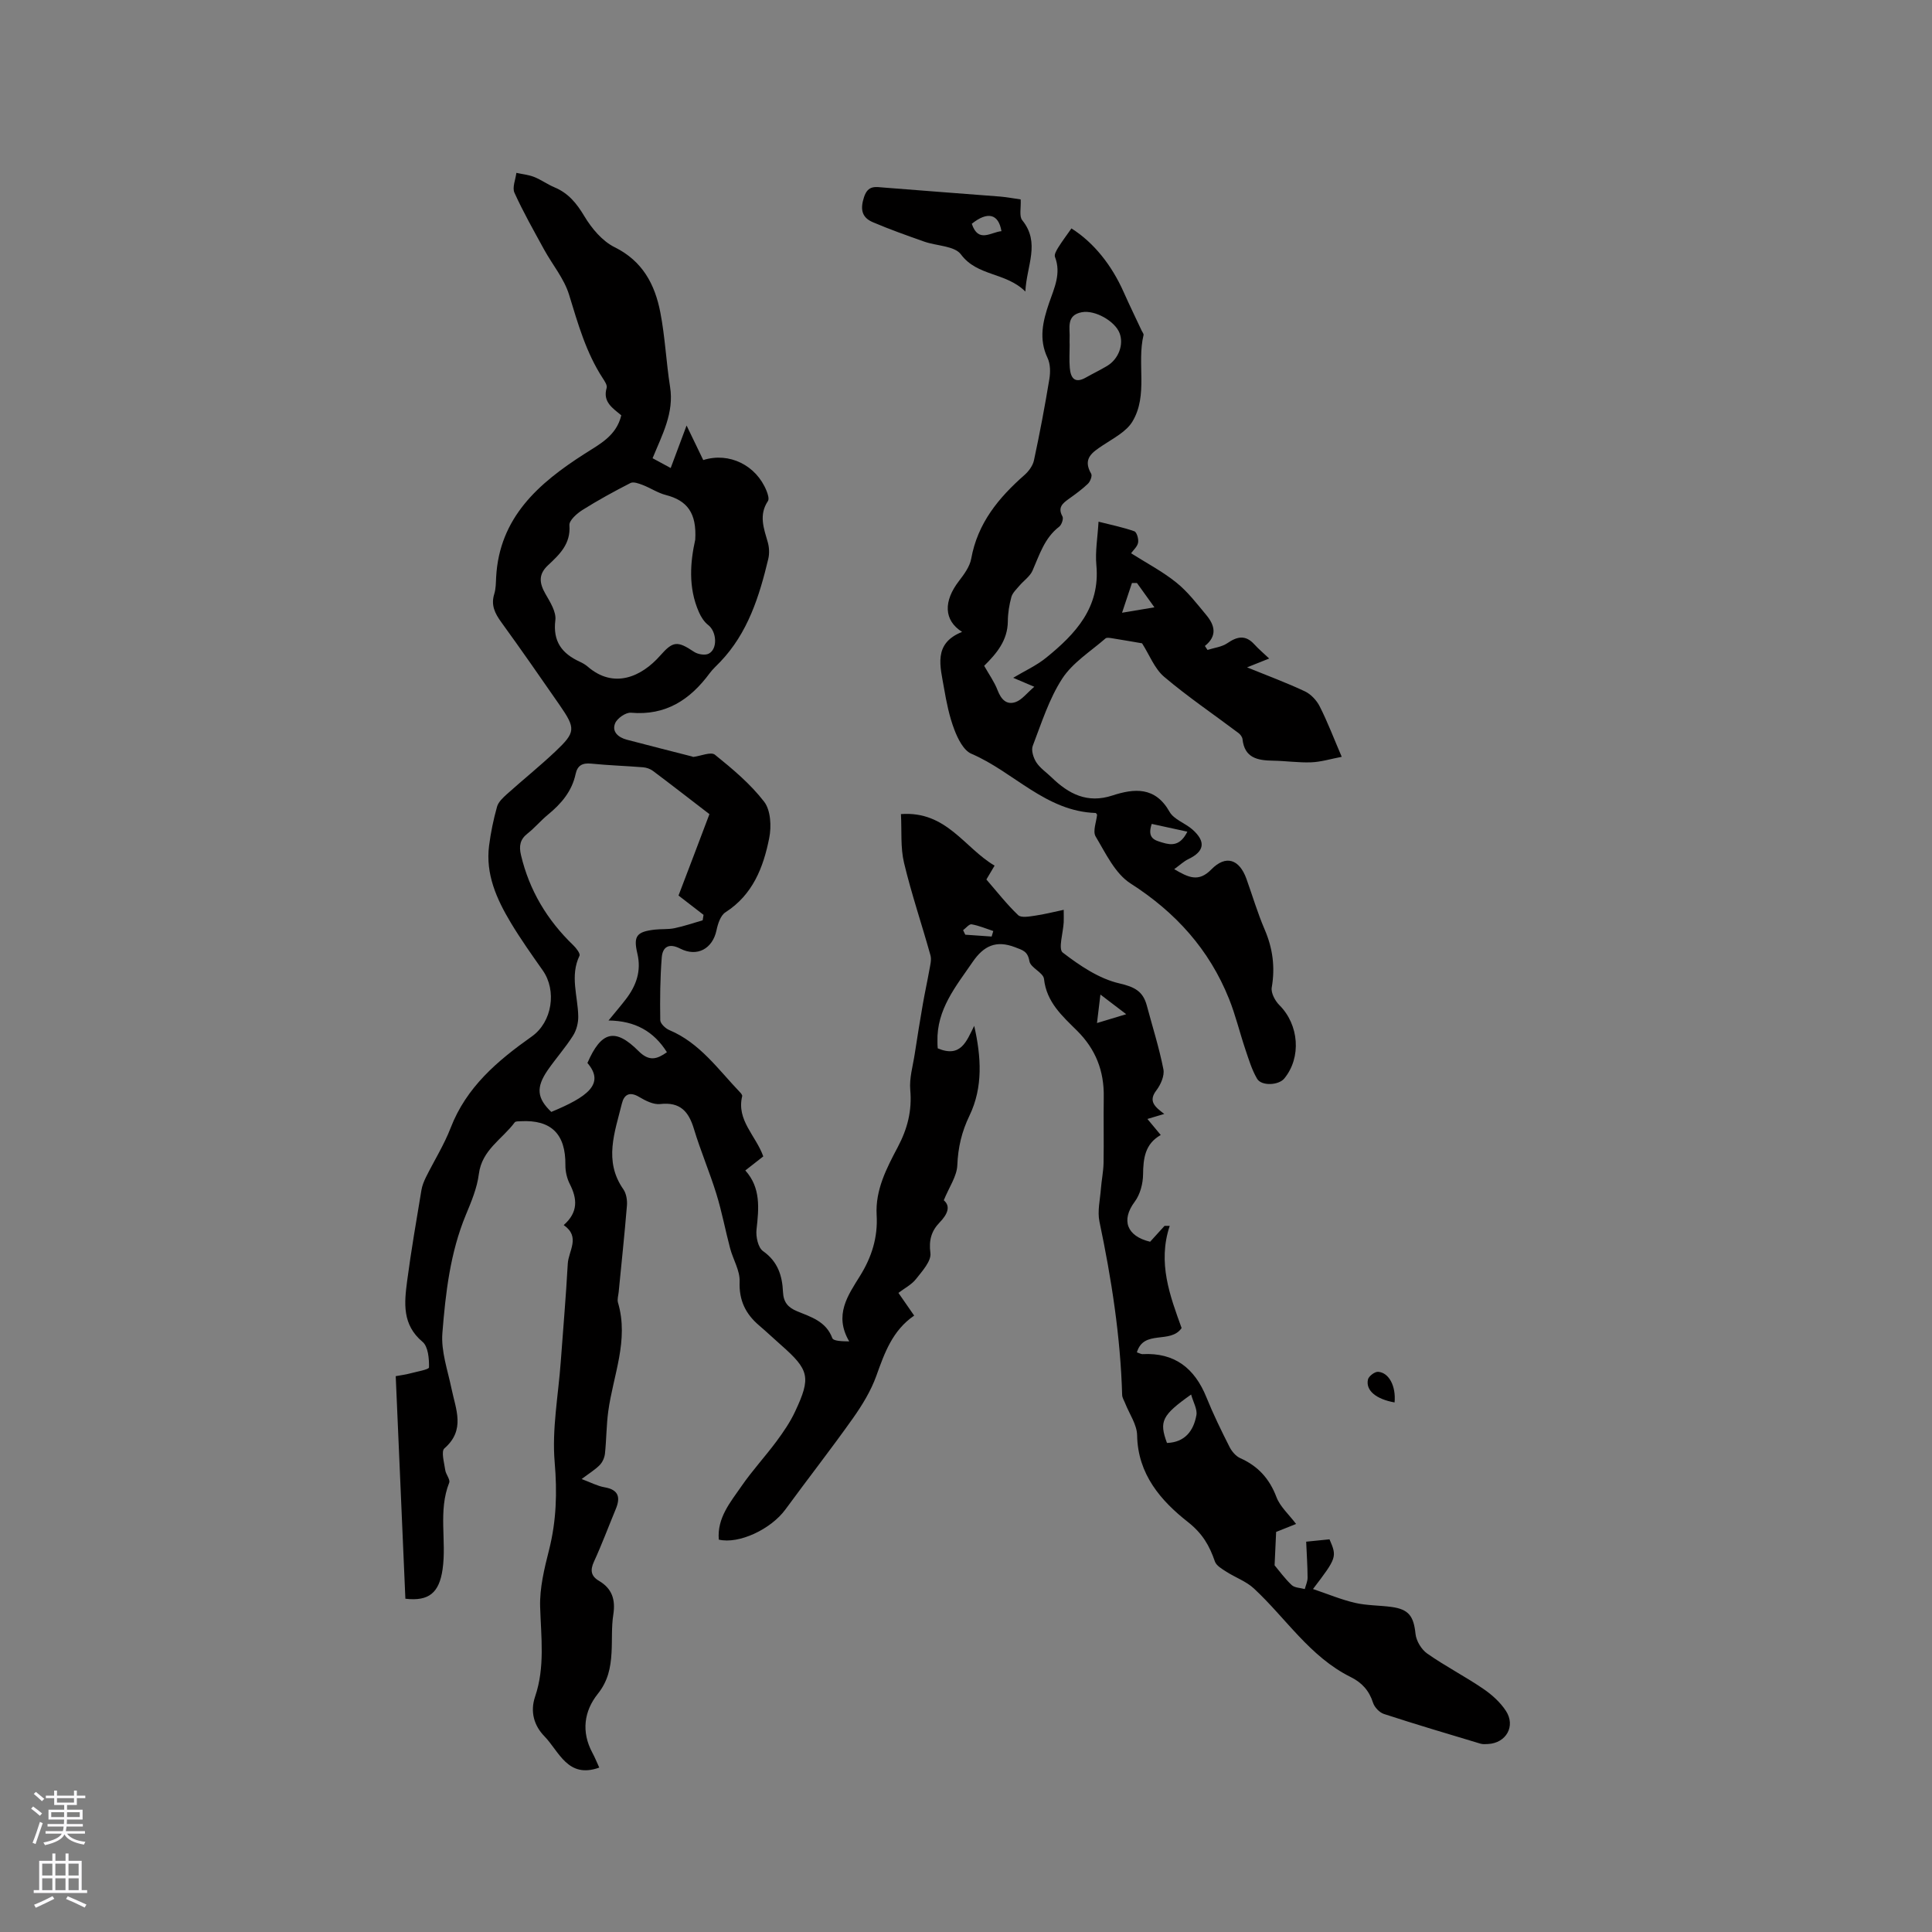 <svg enable-background="new 0 0 400 400" viewBox="0 0 400 400" xmlns="http://www.w3.org/2000/svg"><rect x="0" y="0" width="400" height="400" fill="#808080" stroke="none"/><g fill="#010000"><path d="m194.15 217.05c4.8 2.02 5.95-1.48 7.55-4.66 1.45 6.4 1.86 12.69-.98 18.59-1.62 3.35-2.37 6.6-2.52 10.29-.1 2.28-1.69 4.5-2.8 7.23 1.47 1.26.79 2.89-.88 4.62-1.66 1.72-2.25 3.63-1.89 6.31.22 1.65-1.7 3.75-2.98 5.38-.91 1.16-2.37 1.9-3.64 2.87 1.22 1.76 2.17 3.13 3.26 4.7-4.49 3.07-6.13 7.71-7.83 12.46-1.12 3.12-2.93 6.08-4.86 8.81-4.52 6.38-9.35 12.55-13.97 18.87-2.99 4.09-9.64 7.23-13.79 6.24-.38-4.5 2.4-7.74 4.7-11.07 2.22-3.22 4.9-6.12 7.24-9.27 1.44-1.95 2.84-3.99 3.86-6.18 3.33-7.09 2.93-8.62-2.91-13.76-1.51-1.33-2.97-2.72-4.51-4.03-2.83-2.4-4.22-5.21-4.07-9.12.09-2.27-1.36-4.57-1.97-6.89-.99-3.74-1.7-7.56-2.84-11.25-1.4-4.53-3.28-8.92-4.65-13.46-1.09-3.62-2.85-5.62-6.98-5.15-1.4.16-3.07-.7-4.38-1.48-1.98-1.17-3.11-.47-3.56 1.39-1.45 5.91-3.81 11.86.31 17.74.61.88.83 2.26.74 3.36-.49 5.98-1.13 11.94-1.71 17.91-.07.74-.34 1.54-.14 2.2 2.3 7.79-1.01 15.05-2.02 22.52-.39 2.89-.37 5.83-.68 8.74-.09.82-.5 1.76-1.07 2.35-.94.96-2.13 1.68-3.76 2.91 1.89.7 3.27 1.45 4.72 1.7 2.97.51 3.36 2.1 2.33 4.56-1.5 3.62-2.87 7.3-4.5 10.85-.82 1.78-.61 2.99 1.03 3.96 2.72 1.6 3.46 3.89 2.98 6.98-.41 2.6-.21 5.29-.37 7.94-.18 3.07-.72 5.83-2.84 8.48-2.86 3.58-3.45 7.88-1.12 12.21.54 1 .96 2.06 1.42 3.06-6.54 2.36-8.3-3.35-11.37-6.5-2.1-2.16-2.99-5.03-1.91-8.21 2.07-6.08 1.23-12.3 1.04-18.55-.12-3.92.87-7.96 1.85-11.82 1.52-6.02 1.69-11.9 1.16-18.14-.59-6.86.76-13.88 1.26-20.83.49-6.75 1.08-13.5 1.45-20.26.15-2.69 2.7-5.55-.84-8.01 3.02-2.66 2.82-5.43 1.27-8.48-.6-1.18-.94-2.63-.92-3.95.07-6.42-2.93-9.42-9.28-9.07-.41.02-1.03-.01-1.21.23-2.57 3.48-6.8 5.69-7.43 10.7-.36 2.88-1.55 5.71-2.68 8.43-3.26 7.85-4.21 16.2-4.87 24.5-.3 3.76 1.1 7.69 1.89 11.5.88 4.29 2.93 8.55-1.47 12.37-.72.62-.04 2.96.17 4.48.12.91 1.08 1.97.82 2.63-2.32 5.86-.51 12-1.37 17.94-.7 4.83-2.81 6.65-7.7 6.08-.66-15.26-1.33-30.58-2-46.08 1.24-.23 2.05-.32 2.82-.53 1.44-.39 4.06-.83 4.07-1.28.04-1.8-.17-4.32-1.34-5.3-4.25-3.56-3.78-8.05-3.19-12.57.83-6.3 1.92-12.56 2.96-18.83.15-.92.52-1.83.93-2.67 1.69-3.41 3.75-6.68 5.12-10.22 3.26-8.46 9.7-13.9 16.79-18.92 4.29-3.03 5.18-9.55 2.3-13.66-2.3-3.27-4.62-6.54-6.67-9.96-2.91-4.87-5.22-10.02-4.46-15.91.35-2.72.91-5.43 1.65-8.06.28-.99 1.24-1.87 2.06-2.61 3.31-2.97 6.79-5.77 10.02-8.82 4.22-4 4.23-4.74.87-9.61-3.98-5.75-7.98-11.5-12.08-17.16-1.32-1.82-2.17-3.53-1.45-5.83.34-1.09.33-2.31.39-3.47.66-12.39 8.82-19.48 18.26-25.52 3.25-2.08 6.63-3.76 7.65-8-1.78-1.5-3.89-2.76-3.03-5.68.16-.55-.41-1.4-.81-2.01-3.46-5.31-5.13-11.29-6.97-17.28-1.02-3.34-3.46-6.23-5.18-9.37-2.12-3.88-4.31-7.73-6.13-11.75-.49-1.09.23-2.72.4-4.11 1.23.27 2.51.39 3.66.84 1.47.58 2.78 1.55 4.24 2.16 2.87 1.2 4.58 3.31 6.18 5.98 1.51 2.52 3.71 5.15 6.26 6.41 5.8 2.87 8.34 7.71 9.46 13.48.99 5.08 1.21 10.31 2.02 15.43.86 5.39-1.62 9.89-3.62 14.78 1.06.57 2.04 1.11 3.75 2.03 1.17-3.13 2.23-5.97 3.29-8.8 1.01 2.1 2.24 4.65 3.45 7.15 5.4-1.7 10.99 1.09 13.11 6.39.26.65.58 1.65.28 2.1-1.93 2.89-.85 5.66-.03 8.53.31 1.08.36 2.37.1 3.46-1.86 7.77-4.23 15.32-9.94 21.3-.73.77-1.54 1.48-2.17 2.33-4.06 5.5-9.1 8.84-16.32 8.2-1.06-.09-2.84 1.14-3.27 2.18-.74 1.76.67 2.94 2.39 3.4 4.5 1.19 9.01 2.32 13.52 3.48.1.03.21.11.3.09 1.52-.19 3.63-1.12 4.45-.45 3.66 2.95 7.35 6.04 10.19 9.73 1.36 1.77 1.53 5.11 1.05 7.51-1.2 6.06-3.39 11.74-9.06 15.38-1.02.65-1.58 2.39-1.86 3.74-.81 3.8-3.99 5.58-7.51 3.78-2.31-1.19-3.64-.39-3.82 1.82-.34 4.31-.38 8.66-.31 12.99.01.71 1.08 1.73 1.88 2.06 6.33 2.66 10.12 8.17 14.63 12.87.21.22.51.59.45.82-1.21 4.98 2.82 8.12 4.37 12.46-1.06.83-2.19 1.72-3.72 2.91 3.23 3.58 2.81 7.84 2.32 12.22-.17 1.48.32 3.77 1.36 4.49 3.07 2.16 3.97 5.11 4.12 8.45.1 2.1 1 3.19 2.9 3.98 2.87 1.19 6.01 2.08 7.31 5.57.23.62 2 .66 3.5.68-3.21-5.46-.26-9.53 2.24-13.56 2.42-3.9 3.71-7.97 3.44-12.6-.3-5.2 2.07-9.71 4.38-14.08 2-3.78 2.96-7.51 2.58-11.81-.22-2.43.54-4.95.92-7.43.53-3.45 1.08-6.89 1.68-10.33.41-2.36.93-4.71 1.35-7.07.18-1.01.49-2.13.23-3.06-1.78-6.39-3.93-12.69-5.47-19.14-.76-3.18-.45-6.62-.64-10.09 9.43-.7 13.13 7 19.39 10.67-.77 1.29-1.35 2.27-1.7 2.87 2.23 2.57 4.24 5.15 6.58 7.38.64.6 2.32.28 3.49.11 1.89-.27 3.76-.75 5.94-1.21 0 1.34.03 1.96 0 2.57-.11 2.17-1.17 5.54-.2 6.28 3.52 2.7 7.51 5.41 11.72 6.38 3.2.74 4.9 1.65 5.69 4.6 1.17 4.39 2.56 8.74 3.43 13.19.26 1.33-.56 3.18-1.45 4.35-1.71 2.23-.38 3.38 1.63 4.89-1.36.4-2.28.68-3.49 1.04.87 1.04 1.7 2.04 2.76 3.32-3.27 1.85-3.62 4.83-3.66 8.17-.02 1.91-.61 4.16-1.74 5.66-2.83 3.79-1.66 7.11 3.2 8.27.95-1.04 1.97-2.17 2.99-3.29h1.07c-2.56 7.65.07 14.53 2.46 21.16-2.33 3.38-7.83.23-9.26 5.03.56.18.87.38 1.16.37 6.66-.36 10.8 2.92 13.23 8.92 1.41 3.49 3.07 6.89 4.77 10.25.47.94 1.31 1.95 2.23 2.36 3.7 1.65 6.06 4.25 7.51 8.08.75 1.97 2.55 3.55 4.06 5.55-1.48.59-3.1 1.24-4.13 1.65-.12 2.52-.22 4.64-.32 6.91.96 1.14 2.12 2.76 3.54 4.09.62.58 1.79.57 2.71.83.21-.8.59-1.59.58-2.39-.01-2.41-.18-4.82-.29-7.42 1.78-.18 3.32-.34 4.83-.49 1.57 3.63 1.52 3.82-3.42 10.29 3.06 1.03 5.81 2.19 8.68 2.86 2.46.57 5.06.51 7.57.85 3.63.49 4.6 1.96 4.98 5.59.15 1.45 1.22 3.22 2.42 4.06 3.72 2.61 7.8 4.71 11.56 7.27 1.8 1.22 3.54 2.78 4.72 4.58 2.09 3.17.06 6.69-3.7 6.88-.53.03-1.09.07-1.58-.08-6.67-2-13.34-3.98-19.96-6.14-.93-.3-1.96-1.39-2.26-2.33-.8-2.51-2.31-4.17-4.61-5.31-8.45-4.18-13.41-12.18-20.05-18.34-1.6-1.49-3.84-2.27-5.72-3.48-.89-.57-2.06-1.24-2.36-2.12-1.13-3.27-2.54-5.76-5.58-8.16-5.59-4.39-10.39-9.88-10.52-17.96-.04-2.22-1.61-4.42-2.48-6.63-.22-.57-.61-1.15-.62-1.73-.35-12.12-2.21-24.03-4.7-35.88-.45-2.15.13-4.53.3-6.8.14-1.78.51-3.55.55-5.32.08-4.56-.03-9.12.04-13.68.09-5.37-1.66-9.88-5.52-13.72-3.04-3.02-6.33-5.89-6.85-10.72-.14-1.32-2.79-2.31-3.02-3.67-.35-2.07-1.38-2.28-2.98-2.9-3.94-1.51-6.49-.27-8.76 3.03-3.48 5.07-7.49 9.85-7.3 16.52-.02.49.03.99.06 1.39zm-47.27-48.49c-3.97-3.05-7.81-6.04-11.69-8.95-.56-.42-1.33-.69-2.03-.75-3.59-.29-7.19-.4-10.77-.76-1.8-.18-2.83.37-3.21 2.13-.77 3.61-2.99 6.19-5.76 8.46-1.47 1.21-2.71 2.71-4.2 3.88-1.57 1.23-1.79 2.6-1.36 4.45 1.73 7.33 5.43 13.48 10.83 18.68.61.58 1.49 1.74 1.29 2.17-2.01 4.18-.34 8.35-.26 12.52.03 1.35-.36 2.9-1.08 4.03-1.58 2.5-3.58 4.73-5.26 7.17-2.45 3.57-2.2 5.8.76 8.62 7.31-3.03 11.25-5.75 7.48-10.13 2.85-6.56 5.71-7.35 10.58-2.47 2.23 2.24 3.85 1.67 5.88.24-2.71-4.29-6.54-6.5-12.09-6.57 1.59-1.94 2.61-3.13 3.57-4.38 2.16-2.81 3.26-5.84 2.4-9.48-.86-3.63-.15-4.51 3.59-4.95 1.36-.16 2.78-.02 4.11-.3 1.97-.41 3.88-1.07 5.82-1.63.06-.38.12-.75.18-1.13-1.67-1.29-3.33-2.57-5.18-4 2.11-5.5 4.23-11.11 6.4-16.85zm-2.94-56.82c.33-5.53-1.66-8.11-6.07-9.25-1.68-.43-3.19-1.46-4.83-2.09-.79-.3-1.89-.71-2.5-.4-3.38 1.73-6.73 3.56-9.94 5.58-1.16.73-2.79 2.17-2.71 3.17.3 3.87-2.06 6.06-4.44 8.29-2.03 1.9-1.78 3.71-.52 5.92.97 1.69 2.26 3.72 2.05 5.43-.55 4.43 1.37 6.92 5.07 8.62.57.26 1.14.59 1.62 1 5.4 4.68 11.13 2.13 15.01-2.27 2.66-3.02 3.55-3.1 7.01-.79.78.52 2.26.78 3.03.39 1.92-.97 1.66-4.59-.09-5.93-.83-.64-1.49-1.67-1.92-2.66-2.29-5.16-1.77-10.51-.77-15.01zm97.67 187.01c3.71-.13 5.5-2.5 6.09-5.74.23-1.24-.65-2.68-1.09-4.29-6.08 4.31-6.65 5.56-5 10.03zm-13.78-92.84c-.3 2.48-.5 4.19-.71 5.9 1.79-.54 3.57-1.08 6.05-1.83-2.03-1.55-3.2-2.44-5.34-4.07zm-28.43-13.33c.15.31.3.63.45.94 1.82.13 3.64.25 5.46.38.11-.38.23-.76.34-1.14-1.49-.49-2.96-1.12-4.49-1.39-.5-.09-1.17.78-1.76 1.21z"/><path d="m227.14 168.66c-.16-.19-.22-.34-.29-.34-10.34-.33-16.98-8.52-25.73-12.26-1.62-.69-2.82-3.11-3.53-4.99-1.05-2.74-1.64-5.69-2.14-8.6-.75-4.44-2.34-9.22 3.74-11.64-3.83-2.42-3.86-6.38-.64-10.55 1.06-1.38 2.23-2.97 2.53-4.61 1.32-7.33 5.64-12.59 11-17.3.89-.78 1.75-1.94 1.99-3.06 1.2-5.58 2.26-11.2 3.19-16.84.23-1.41.22-3.12-.38-4.37-1.87-3.93-.96-7.63.33-11.39 1.06-3.08 2.54-6.09 1.21-9.52-.19-.49.31-1.36.67-1.94.81-1.3 1.74-2.53 2.74-3.96 4.6 2.92 8.31 7.54 10.82 13.2 1.2 2.69 2.49 5.34 3.74 8.01.13.29.42.61.37.86-1.43 5.91 1 12.42-2.3 17.91-1.26 2.1-3.91 3.45-6.09 4.9-2.22 1.48-4.29 2.76-2.45 5.92.25.43-.19 1.6-.67 2.06-1.22 1.17-2.61 2.17-3.98 3.15-1.29.93-2.32 1.77-1.3 3.62.26.46-.17 1.74-.68 2.13-3.05 2.34-4.07 5.81-5.52 9.1-.54 1.21-1.83 2.07-2.73 3.14-.62.73-1.42 1.47-1.65 2.33-.44 1.62-.72 3.34-.73 5.02-.03 3.94-2.31 6.65-4.9 9.21 1 1.77 2.12 3.33 2.78 5.06.72 1.87 1.84 3.11 3.74 2.44 1.3-.46 2.28-1.82 3.86-3.16-2.08-.88-3.22-1.37-4.37-1.86 2.33-1.4 4.8-2.51 6.83-4.16 6.07-4.92 11.21-10.39 10.39-19.18-.26-2.81.26-5.69.45-8.98 2.64.67 5.09 1.16 7.42 1.99.5.18.91 1.61.77 2.35-.15.83-.98 1.53-1.45 2.2 3.24 2.05 6.54 3.78 9.38 6.07 2.35 1.89 4.25 4.38 6.2 6.73 1.7 2.05 2.36 4.27-.3 6.39.18.27.36.55.54.82 1.38-.44 2.95-.61 4.1-1.39 2.05-1.41 3.76-1.77 5.58.22.91 1 1.96 1.88 3.09 2.95-1.51.61-2.78 1.11-4.58 1.83 4.32 1.76 8.23 3.2 11.98 4.97 1.26.6 2.45 1.88 3.08 3.15 1.61 3.18 2.88 6.53 4.54 10.4-2.29.44-4.29 1.06-6.31 1.14-2.64.1-5.29-.3-7.93-.34-3.16-.05-5.88-.54-6.3-4.45-.05-.45-.44-.98-.83-1.27-5.14-3.87-10.49-7.49-15.39-11.64-2-1.69-3.03-4.52-4.58-6.94-1.73-.29-3.89-.68-6.05-1.02-.51-.08-1.24-.24-1.53.02-3.08 2.68-6.78 4.99-8.94 8.3-2.73 4.2-4.29 9.19-6.11 13.93-.36.93.14 2.49.74 3.42.79 1.21 2.1 2.08 3.16 3.11 3.54 3.44 7.4 5.45 12.59 3.75 4.55-1.49 8.88-1.86 11.83 3.37.9 1.6 3.23 2.34 4.73 3.66 2.85 2.52 2.5 4.55-.83 6.14-.95.46-1.75 1.23-2.93 2.08 2.97 1.75 5.05 2.75 7.68.06 3-3.07 5.8-2.14 7.27 1.94 1.25 3.49 2.3 7.06 3.76 10.46 1.69 3.92 2.21 7.82 1.48 12.04-.19 1.11.68 2.76 1.58 3.65 4.07 4.05 4.61 10.85 1 15.21-1.15 1.39-4.69 1.59-5.61.04-1.09-1.86-1.73-4.01-2.43-6.08-1.17-3.47-2.02-7.07-3.38-10.46-4.1-10.23-11.05-17.92-20.39-23.9-3.21-2.05-5.16-6.27-7.25-9.76-.61-1.1.19-3.04.32-4.49zm-5.68-97.22c0 1.58-.11 3.17.03 4.74.18 2.04.99 3.3 3.3 2 1.47-.83 2.99-1.56 4.43-2.42 2.37-1.42 3.48-4.41 2.58-6.78-.93-2.46-5.06-4.85-7.81-4.34-3.37.62-2.41 3.36-2.54 5.54-.02.42 0 .84.01 1.26zm16.99 99.14c-1.02 3.05.7 3.4 2.23 3.87 1.92.59 3.69.66 5.15-2.26-2.67-.58-4.98-1.09-7.38-1.61zm.56-44.84c-1.38-1.93-2.5-3.48-3.61-5.03-.35 0-.69-.01-1.04-.01-.62 1.86-1.24 3.73-2.05 6.16 2.74-.46 4.49-.75 6.7-1.12z"/><path d="m211.32 41.29c.1 1.73-.35 3.47.32 4.3 3.81 4.7.9 9.38.65 14.77-4.08-4.04-9.94-3.11-13.34-7.69-1.32-1.78-5.03-1.74-7.61-2.65-3.57-1.26-7.15-2.53-10.64-4.02-2.32-.99-2.62-2.73-1.81-5.2.83-2.52 2.38-2.1 4.19-1.96 8.01.65 16.03 1.23 24.04 1.86 1.47.13 2.92.41 4.2.59zm-10.12 5.04c1.35 4.06 3.92 1.74 6.14 1.53-.6-3.59-2.86-4.16-6.14-1.53z"/><path d="m288.73 290.36c-3.84-.68-6.01-2.49-5.51-4.75.15-.68 1.41-1.64 2.1-1.59 2.26.15 3.73 2.99 3.41 6.34z"/></g><path d="m6.44 374.46.42-.45c.65.47 1.27.95 1.85 1.44l-.45.49c-.65-.56-1.25-1.06-1.82-1.48m.93 7.33-.63-.26c.55-1.36 1.05-2.8 1.52-4.33.19.1.38.19.59.27-.46 1.29-.95 2.73-1.48 4.32m-.38-10.38.44-.42c.43.34 1.01.82 1.74 1.44l-.49.49c-.53-.51-1.09-1.01-1.69-1.51m2.5.35h1.72v-1.04h.59v1.04h3.52v-1.04h.59v1.04h1.75v.53h-1.75v1.42h-2.03v.97h3.22v2.03h-3.24c0 .35-.01.66-.03.93h3.32v.53h-3.37c-.03.27-.08.58-.15.94h3.96v.53h-3.71c.67.92 1.93 1.48 3.79 1.68-.13.24-.23.44-.29.59-2.13-.38-3.48-1.08-4.04-2.12-.43.97-1.77 1.72-4.03 2.23-.09-.19-.2-.37-.33-.55 2.1-.42 3.37-1.03 3.81-1.83h-3.36v-.53h3.58c.08-.29.13-.61.16-.94h-3.33v-.53h3.39c.02-.27.04-.58.04-.93h-3.23v-2.03h3.25v-.97h-2.07v-1.42h-1.73zm1.12 3.44v1h2.65c.01-.3.02-.44.01-.4v-.25-.35zm1.19-2h3.52v-.91h-3.52zm4.71 2h-2.63v.59c0 .15-.01.28-.01.4h2.64z" fill="#fbfafc"/><path d="m13.56 383.74h.63v1.52h2.72v6.07h1.13v.6h-11.06v-.6h1.13v-6.07h2.73v-1.52h.63v1.52h2.1v-1.52zm-2.69 8.83.38.56c-1.24.63-2.53 1.25-3.85 1.85-.1-.21-.21-.42-.34-.63 1.36-.55 2.63-1.15 3.81-1.78m-2.13-4.27h2.1v-2.45h-2.1zm0 3.04h2.1v-2.46h-2.1zm2.72-3.04h2.1v-2.45h-2.1zm0 3.04h2.1v-2.46h-2.1zm6.07 3.6c-1.41-.71-2.7-1.3-3.86-1.78l.35-.56c1.45.62 2.75 1.19 3.88 1.72zm-1.25-9.09h-2.1v2.45h2.1zm-2.09 5.49h2.1v-2.46h-2.1z" fill="#fbfafc"/></svg>